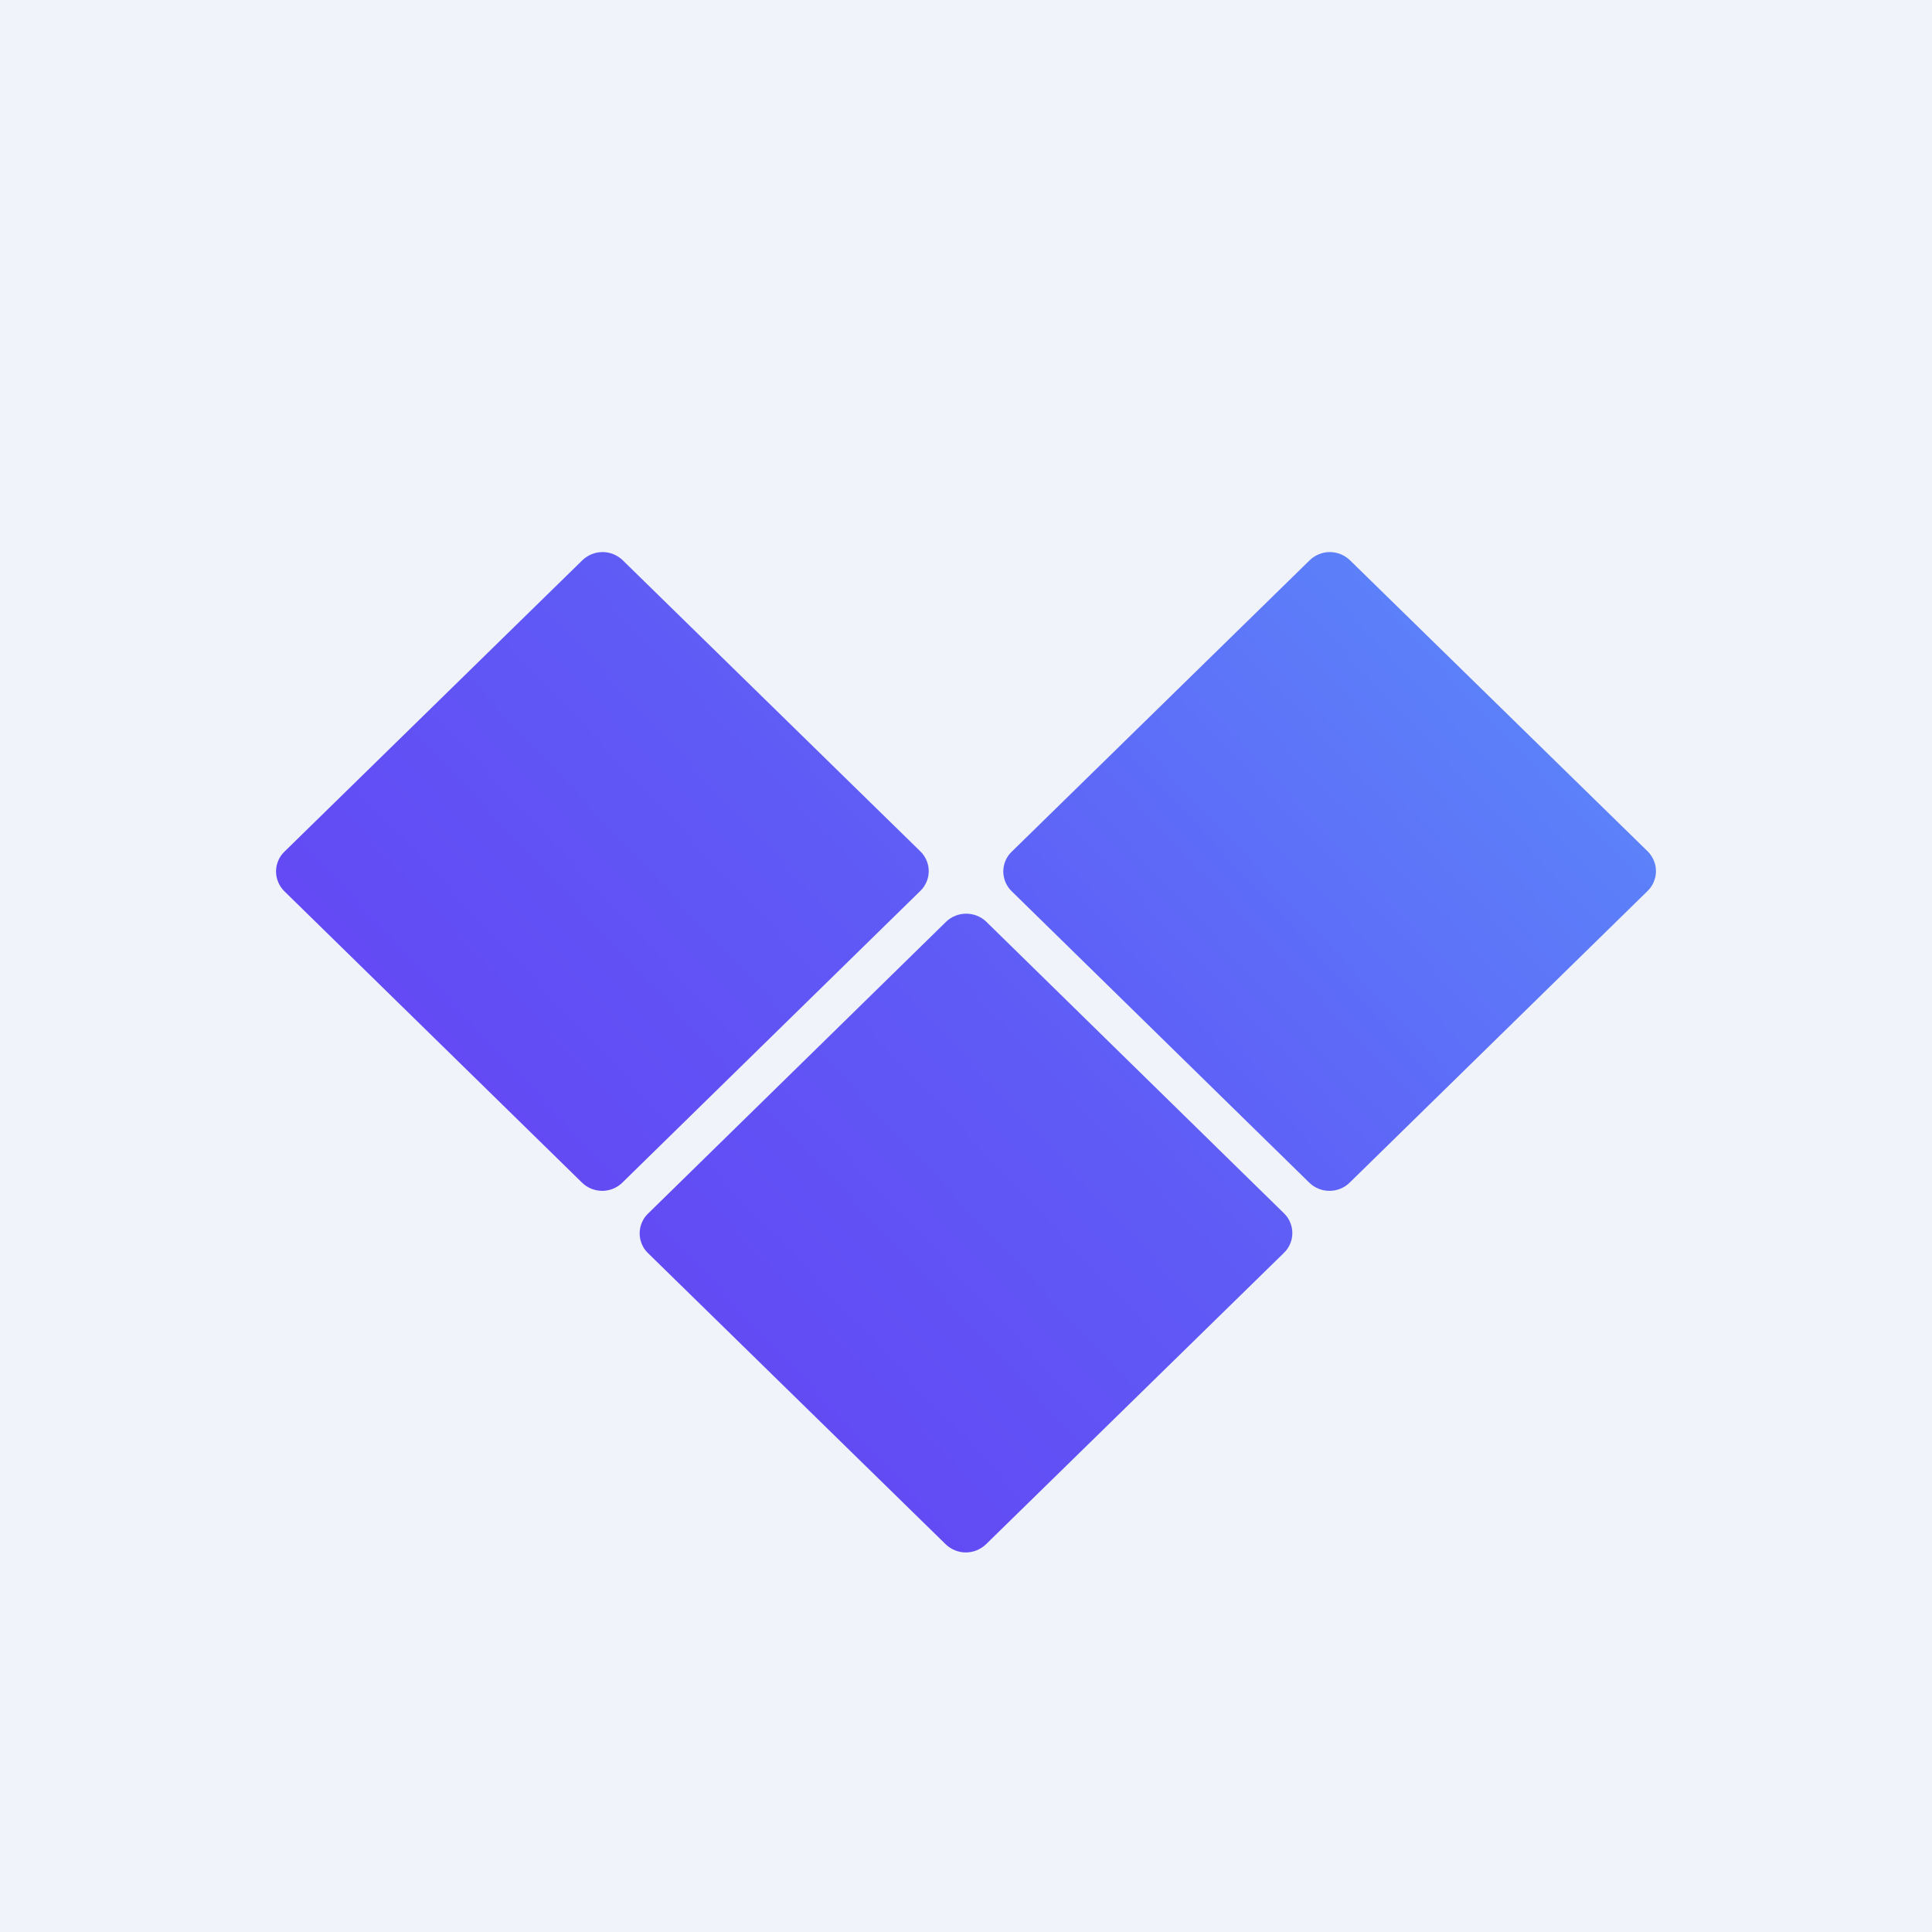 <svg width="24" height="24" viewBox="0 0 24 24" fill="none" xmlns="http://www.w3.org/2000/svg">
<rect x="0" y="0" width="24" height="24" fill="#333333" stroke="none"/>
<g clip-path="url(#clip0_31_20312)">
<path d="M0 0H24V24H0V0Z" fill="#F0F3FA"/>
<path d="M7.736 6.96L11.434 10.577C11.467 10.609 11.492 10.647 11.51 10.689C11.528 10.731 11.537 10.776 11.537 10.822C11.537 10.867 11.528 10.912 11.51 10.954C11.492 10.996 11.467 11.034 11.434 11.066L7.731 14.691C7.664 14.757 7.574 14.793 7.481 14.793C7.387 14.793 7.297 14.757 7.23 14.691L3.531 11.07C3.499 11.038 3.473 11 3.456 10.958C3.438 10.916 3.429 10.871 3.429 10.826C3.429 10.78 3.438 10.735 3.456 10.693C3.473 10.651 3.499 10.613 3.531 10.582L7.234 6.96C7.302 6.895 7.391 6.858 7.485 6.858C7.579 6.858 7.669 6.895 7.736 6.96ZM12.253 11.451L15.951 15.073C15.984 15.105 16.01 15.143 16.027 15.185C16.045 15.227 16.054 15.272 16.054 15.317C16.054 15.363 16.045 15.408 16.027 15.45C16.01 15.492 15.984 15.53 15.951 15.562L12.249 19.183C12.181 19.248 12.091 19.285 11.998 19.285C11.904 19.285 11.814 19.248 11.747 19.183L8.049 15.566C8.016 15.534 7.99 15.496 7.973 15.454C7.955 15.412 7.946 15.367 7.946 15.322C7.946 15.276 7.955 15.231 7.973 15.189C7.99 15.147 8.016 15.109 8.049 15.077L11.752 11.451C11.819 11.386 11.909 11.35 12.002 11.35C12.096 11.35 12.186 11.386 12.253 11.451ZM16.77 6.96L20.469 10.577C20.501 10.609 20.527 10.647 20.544 10.689C20.562 10.731 20.571 10.776 20.571 10.822C20.571 10.867 20.562 10.912 20.544 10.954C20.527 10.996 20.501 11.034 20.469 11.066L16.766 14.691C16.699 14.757 16.609 14.793 16.515 14.793C16.421 14.793 16.331 14.757 16.264 14.691L12.566 11.07C12.533 11.038 12.508 11 12.49 10.958C12.473 10.916 12.463 10.871 12.463 10.826C12.463 10.78 12.473 10.735 12.49 10.693C12.508 10.651 12.533 10.613 12.566 10.582L16.269 6.96C16.336 6.895 16.426 6.858 16.519 6.858C16.613 6.858 16.703 6.895 16.77 6.96Z" fill="url(#paint0_linear_31_20312)"/>
</g>
<defs>
<linearGradient id="paint0_linear_31_20312" x1="19.256" y1="8.473" x2="9.429" y2="17.679" gradientUnits="userSpaceOnUse">
<stop stop-color="#5C84F9"/>
<stop offset="0.28" stop-color="#5D70F8"/>
<stop offset="0.57" stop-color="#5F5BF6"/>
<stop offset="1" stop-color="#6349F4"/>
</linearGradient>
<clipPath id="clip0_31_20312">
<rect width="24" height="24" fill="white"/>
</clipPath>
</defs>
</svg>
